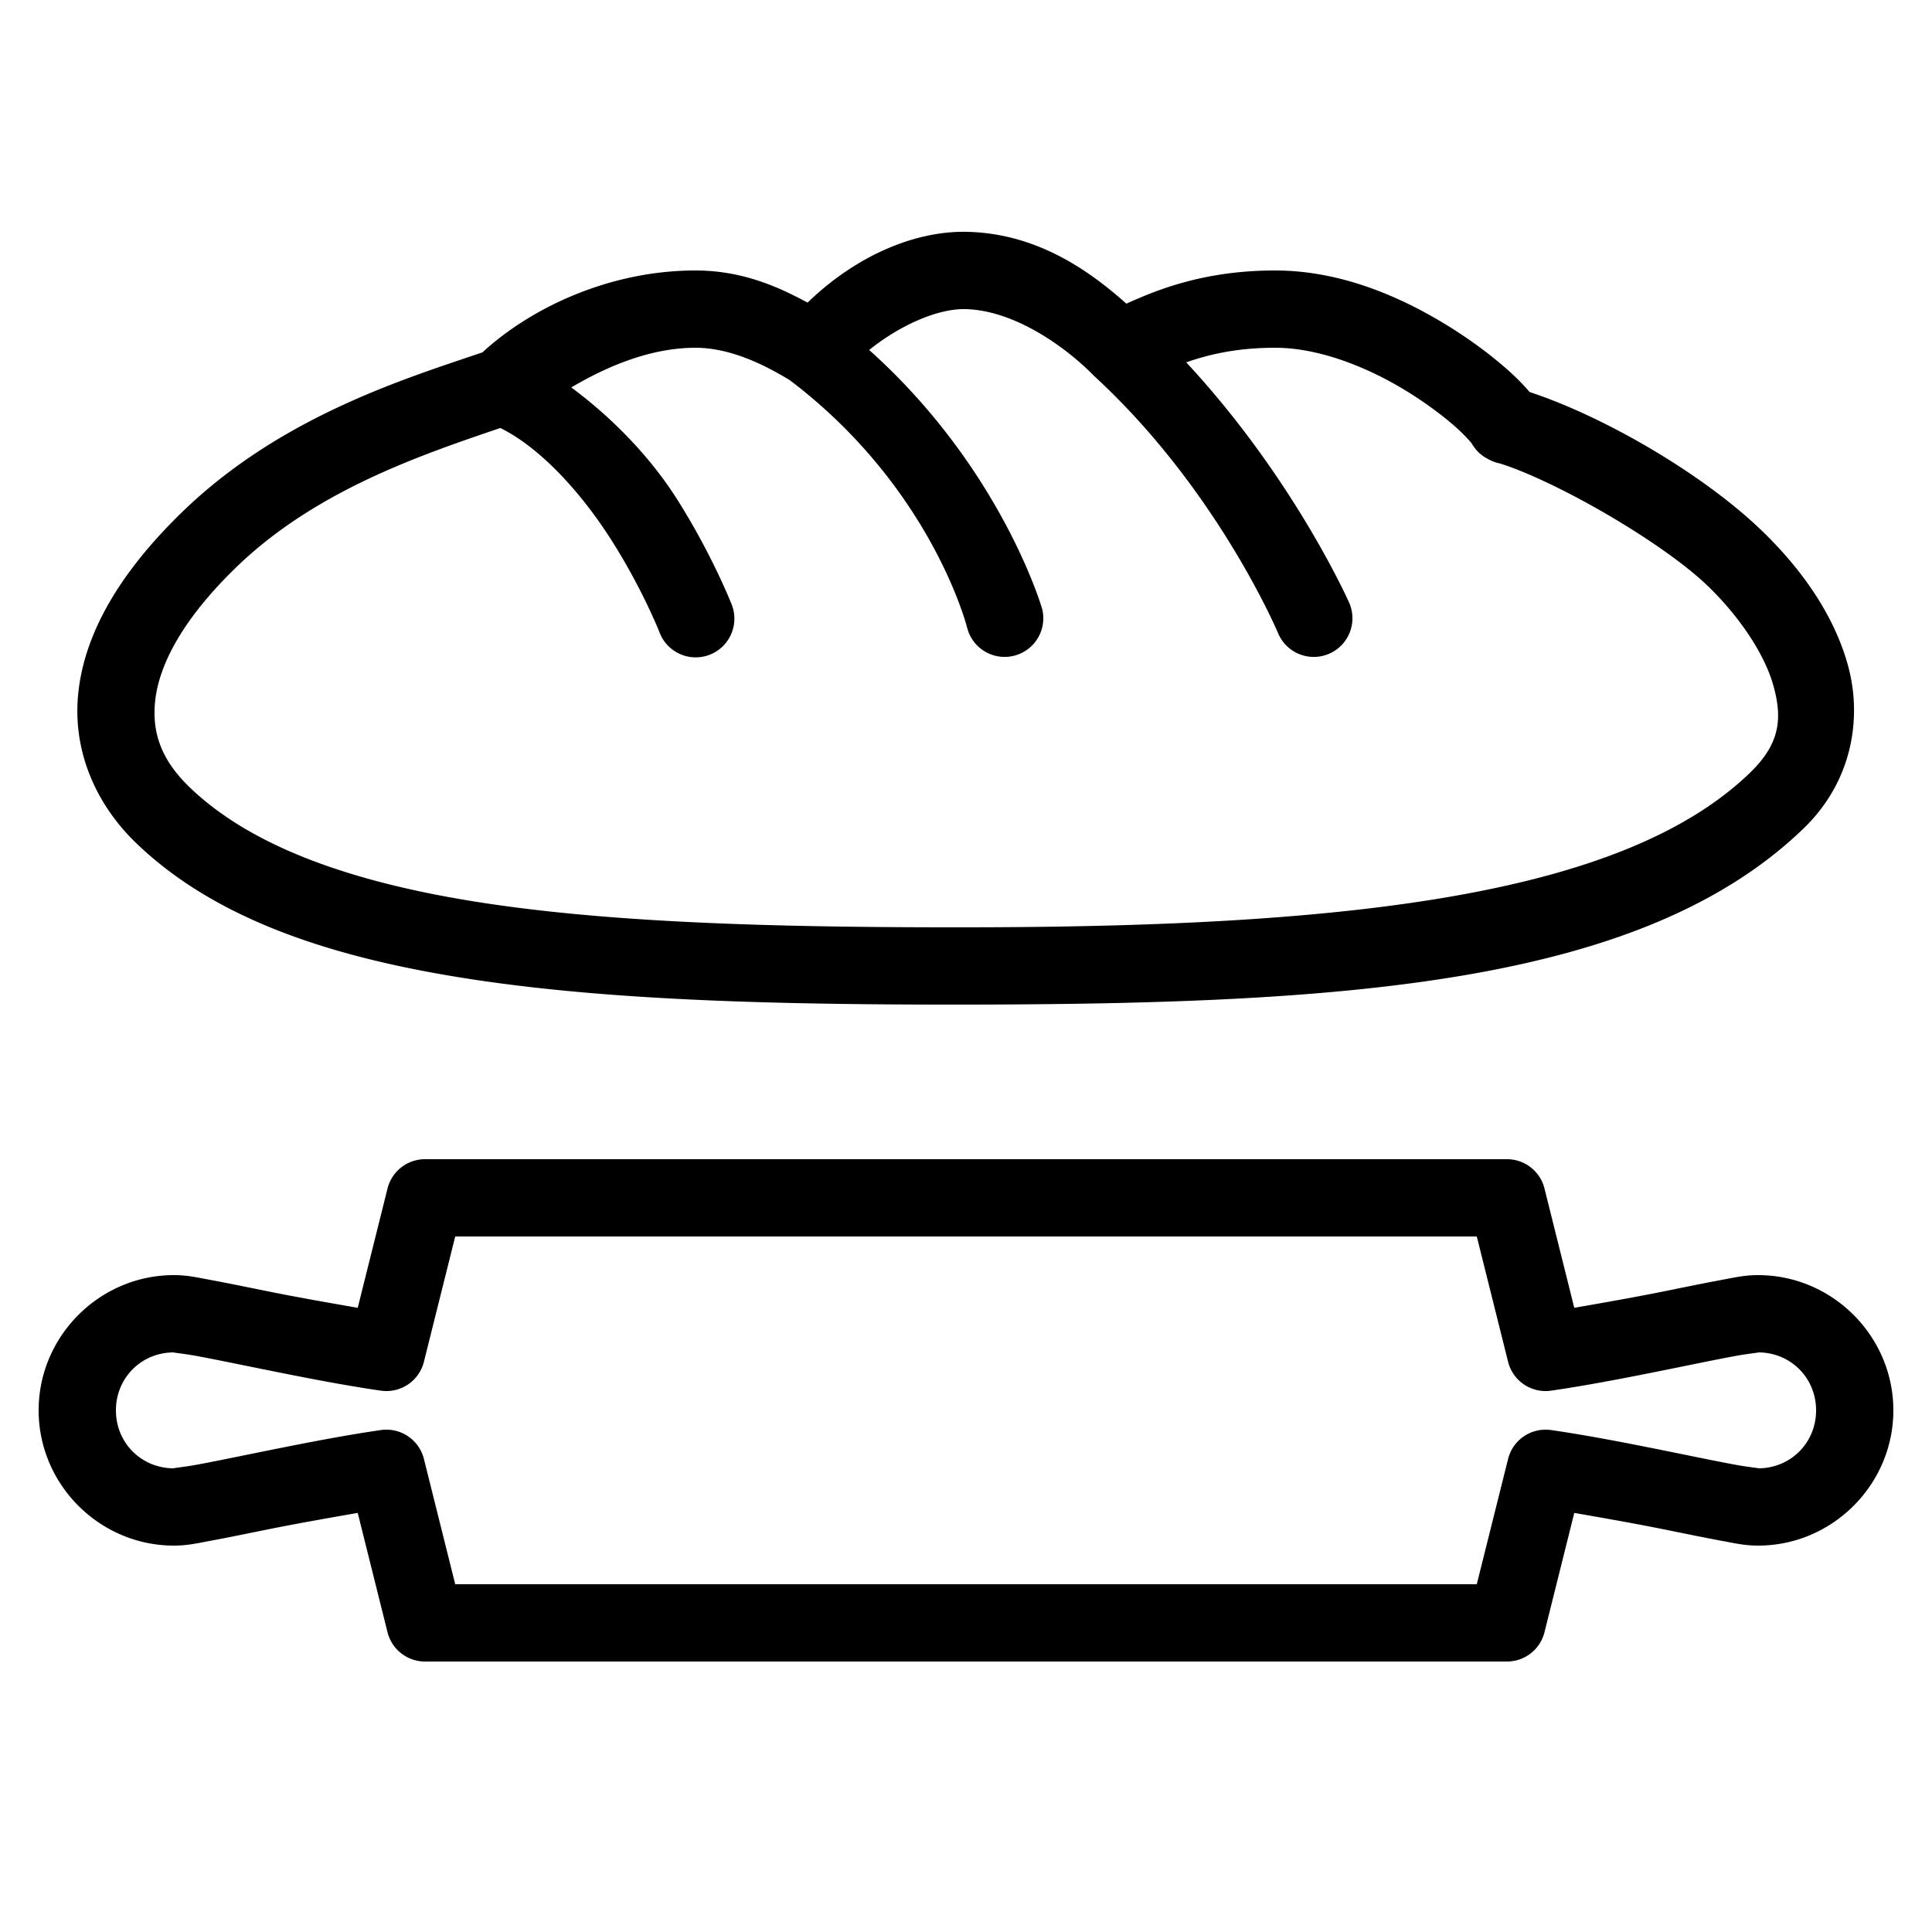 <svg fill="#000000" xmlns="http://www.w3.org/2000/svg"  viewBox="0 0 50 50" width="50px" height="50px"><path d="M 25.021 6 C 23.637 5.971 22.114 6.653 20.9 7.832 C 20.145 7.422 19.202 7 18 7 C 15.779 7 13.744 7.961 12.486 9.119 C 10.531 9.785 7.292 10.762 4.738 13.229 C 3.077 14.833 2.19 16.402 2.027 17.924 C 1.864 19.446 2.497 20.826 3.514 21.809 C 5.558 23.784 8.569 24.793 12.264 25.352 C 15.959 25.91 20.383 26.01 25.383 25.998 C 35.169 25.973 42.581 25.396 46.678 21.439 C 47.945 20.215 48.203 18.565 47.818 17.195 C 47.433 15.826 46.547 14.653 45.598 13.736 C 44.087 12.277 41.54 10.79 39.586 10.145 C 39.401 9.929 39.192 9.719 38.912 9.479 C 38.505 9.129 37.991 8.747 37.395 8.385 C 36.202 7.66 34.675 7 33 7 C 31.164 7 29.949 7.499 29.15 7.859 C 28.165 6.979 26.812 6.037 25.021 6 z M 24.979 8 C 26.226 8.026 27.536 8.942 28.289 9.703 A 1 1 0 0 0 28.322 9.736 C 31.515 12.673 33.076 16.385 33.076 16.385 A 1.001 1.001 0 0 0 34.924 15.615 C 34.924 15.615 33.51 12.401 30.699 9.377 C 31.304 9.168 32.022 9 33 9 C 34.126 9 35.366 9.492 36.357 10.094 C 36.853 10.395 37.286 10.718 37.609 10.996 C 37.886 11.234 38.03 11.407 38.088 11.475 A 1 1 0 0 0 38.516 11.883 A 1 1 0 0 0 38.525 11.887 A 1 1 0 0 0 38.531 11.891 A 1 1 0 0 0 38.824 11.996 C 40.299 12.464 43.034 14.04 44.207 15.174 C 44.975 15.916 45.653 16.884 45.893 17.736 C 46.132 18.589 46.074 19.241 45.289 20 C 42.034 23.143 35.071 23.973 25.379 23.998 C 20.41 24.01 16.057 23.903 12.562 23.375 C 9.068 22.847 6.477 21.89 4.904 20.371 C 4.228 19.717 3.92 19.026 4.016 18.137 C 4.111 17.247 4.681 16.065 6.127 14.668 C 8.191 12.675 10.944 11.76 12.949 11.076 C 14.032 11.614 15.082 12.813 15.82 13.973 C 16.627 15.24 17.068 16.365 17.068 16.365 A 1.001 1.001 0 1 0 18.932 15.635 C 18.932 15.635 18.425 14.34 17.508 12.898 C 16.859 11.878 15.907 10.859 14.785 10.027 C 15.7 9.486 16.83 9 18 9 C 18.895 9 19.785 9.439 20.441 9.84 C 24.122 12.627 25.029 16.242 25.029 16.242 A 1 1 0 1 0 26.971 15.758 C 26.971 15.758 25.93 12.134 22.494 9.057 C 23.295 8.413 24.27 7.985 24.979 8 z M 11 30 A 1 1 0 0 0 10.029 30.758 L 9.258 33.846 C 8.464 33.708 7.64 33.563 6.877 33.408 C 6.354 33.302 5.876 33.204 5.482 33.131 C 5.089 33.058 4.851 33 4.5 33 C 2.579 33 1 34.579 1 36.5 C 1 38.421 2.579 40 4.5 40 C 4.851 40 5.089 39.942 5.482 39.869 C 5.876 39.796 6.354 39.698 6.877 39.592 C 7.64 39.437 8.464 39.292 9.258 39.154 L 10.029 42.242 A 1 1 0 0 0 11 43 L 39 43 A 1 1 0 0 0 39.971 42.242 L 40.742 39.154 C 41.536 39.292 42.36 39.437 43.123 39.592 C 43.646 39.698 44.124 39.796 44.518 39.869 C 44.911 39.942 45.149 40 45.5 40 C 47.421 40 49 38.421 49 36.5 C 49 34.579 47.421 33 45.5 33 C 45.149 33 44.911 33.058 44.518 33.131 C 44.124 33.204 43.646 33.302 43.123 33.408 C 42.36 33.563 41.536 33.708 40.742 33.846 L 39.971 30.758 A 1 1 0 0 0 39 30 L 11 30 z M 11.781 32 L 38.219 32 L 39.029 35.242 A 1 1 0 0 0 40.143 35.99 C 41.223 35.835 42.471 35.582 43.52 35.369 C 44.044 35.263 44.518 35.165 44.883 35.098 C 45.248 35.03 45.577 35 45.5 35 C 46.341 35 47 35.659 47 36.5 C 47 37.341 46.341 38 45.5 38 C 45.577 38 45.248 37.97 44.883 37.902 C 44.518 37.835 44.044 37.737 43.52 37.631 C 42.471 37.418 41.223 37.165 40.143 37.01 A 1 1 0 0 0 39.029 37.758 L 38.219 41 L 11.781 41 L 10.971 37.758 A 1 1 0 0 0 9.857 37.01 C 8.777 37.165 7.529 37.418 6.48 37.631 C 5.956 37.737 5.482 37.835 5.117 37.902 C 4.752 37.97 4.423 38 4.5 38 C 3.659 38 3 37.341 3 36.5 C 3 35.659 3.659 35 4.5 35 C 4.423 35 4.752 35.03 5.117 35.098 C 5.482 35.165 5.956 35.263 6.48 35.369 C 7.529 35.582 8.777 35.835 9.857 35.99 A 1 1 0 0 0 10.971 35.242 L 11.781 32 z"/></svg>
